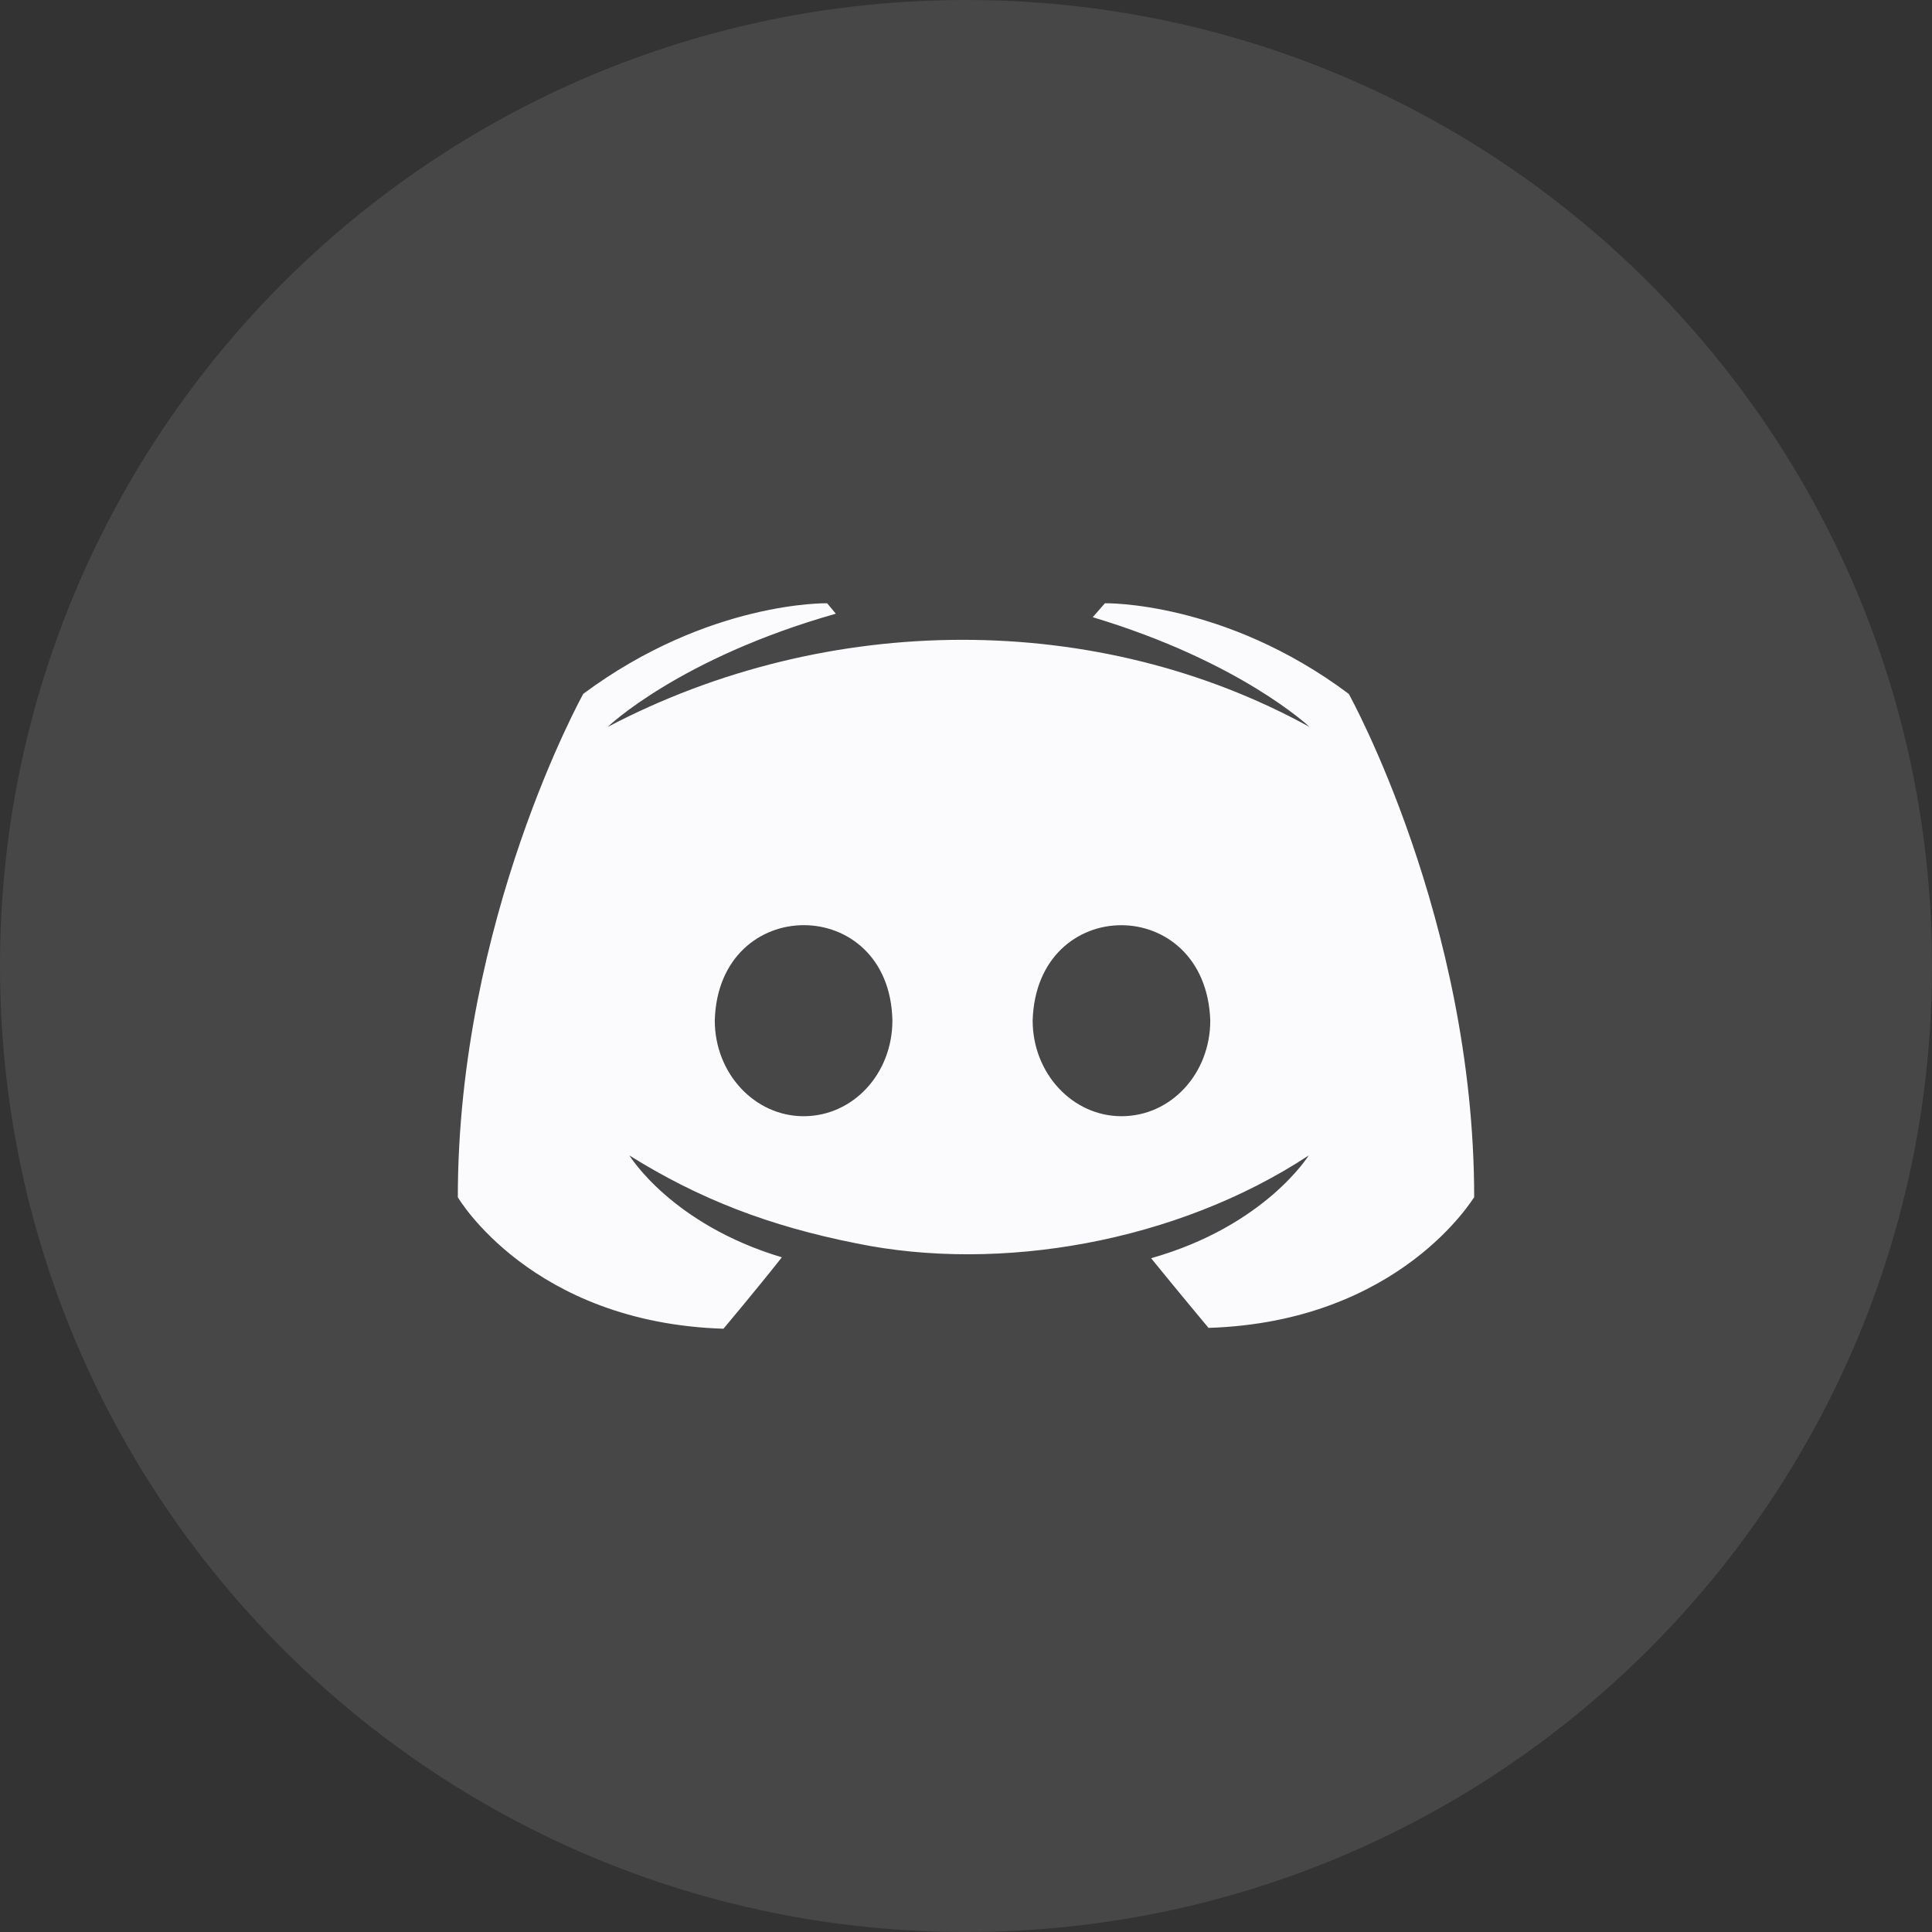 <svg width="32" height="32" viewBox="0 0 32 32" fill="none" xmlns="http://www.w3.org/2000/svg">
<rect x="0" y="0" width="32" height="32" fill="#333333" stroke="none"/>
<path opacity="0.1" fill-rule="evenodd" clip-rule="evenodd" d="M0 16C0 7.163 7.163 0 16 0C24.837 0 32 7.163 32 16C32 24.837 24.837 32 16 32C7.163 32 0 24.837 0 16Z" fill="white"/>
<path d="M22.34 11.493C20.277 9.949 18.301 9.992 18.301 9.992L18.099 10.223C20.551 10.959 21.691 12.041 21.691 12.041C18.182 10.109 13.714 10.123 10.064 12.041C10.064 12.041 11.247 10.901 13.844 10.165L13.7 9.992C13.7 9.992 11.738 9.949 9.661 11.492C9.661 11.492 7.583 15.228 7.583 19.83C7.583 19.83 8.795 21.907 11.983 22.008C11.983 22.008 12.517 21.373 12.95 20.825C11.118 20.277 10.425 19.138 10.425 19.138C11.576 19.858 12.74 20.308 14.19 20.595C16.549 21.08 19.484 20.581 21.676 19.138C21.676 19.138 20.955 20.306 19.066 20.84C19.498 21.373 20.017 21.994 20.017 21.994C23.205 21.893 24.417 19.815 24.417 19.83C24.417 15.229 22.34 11.493 22.34 11.493ZM13.31 18.488C12.502 18.488 11.839 17.782 11.839 16.902C11.898 14.794 14.737 14.801 14.781 16.902C14.781 17.782 14.132 18.488 13.31 18.488ZM18.575 18.488C17.767 18.488 17.104 17.782 17.104 16.902C17.168 14.799 19.972 14.798 20.046 16.902C20.046 17.782 19.397 18.488 18.575 18.488Z" fill="#FBFBFD"/>
</svg>
